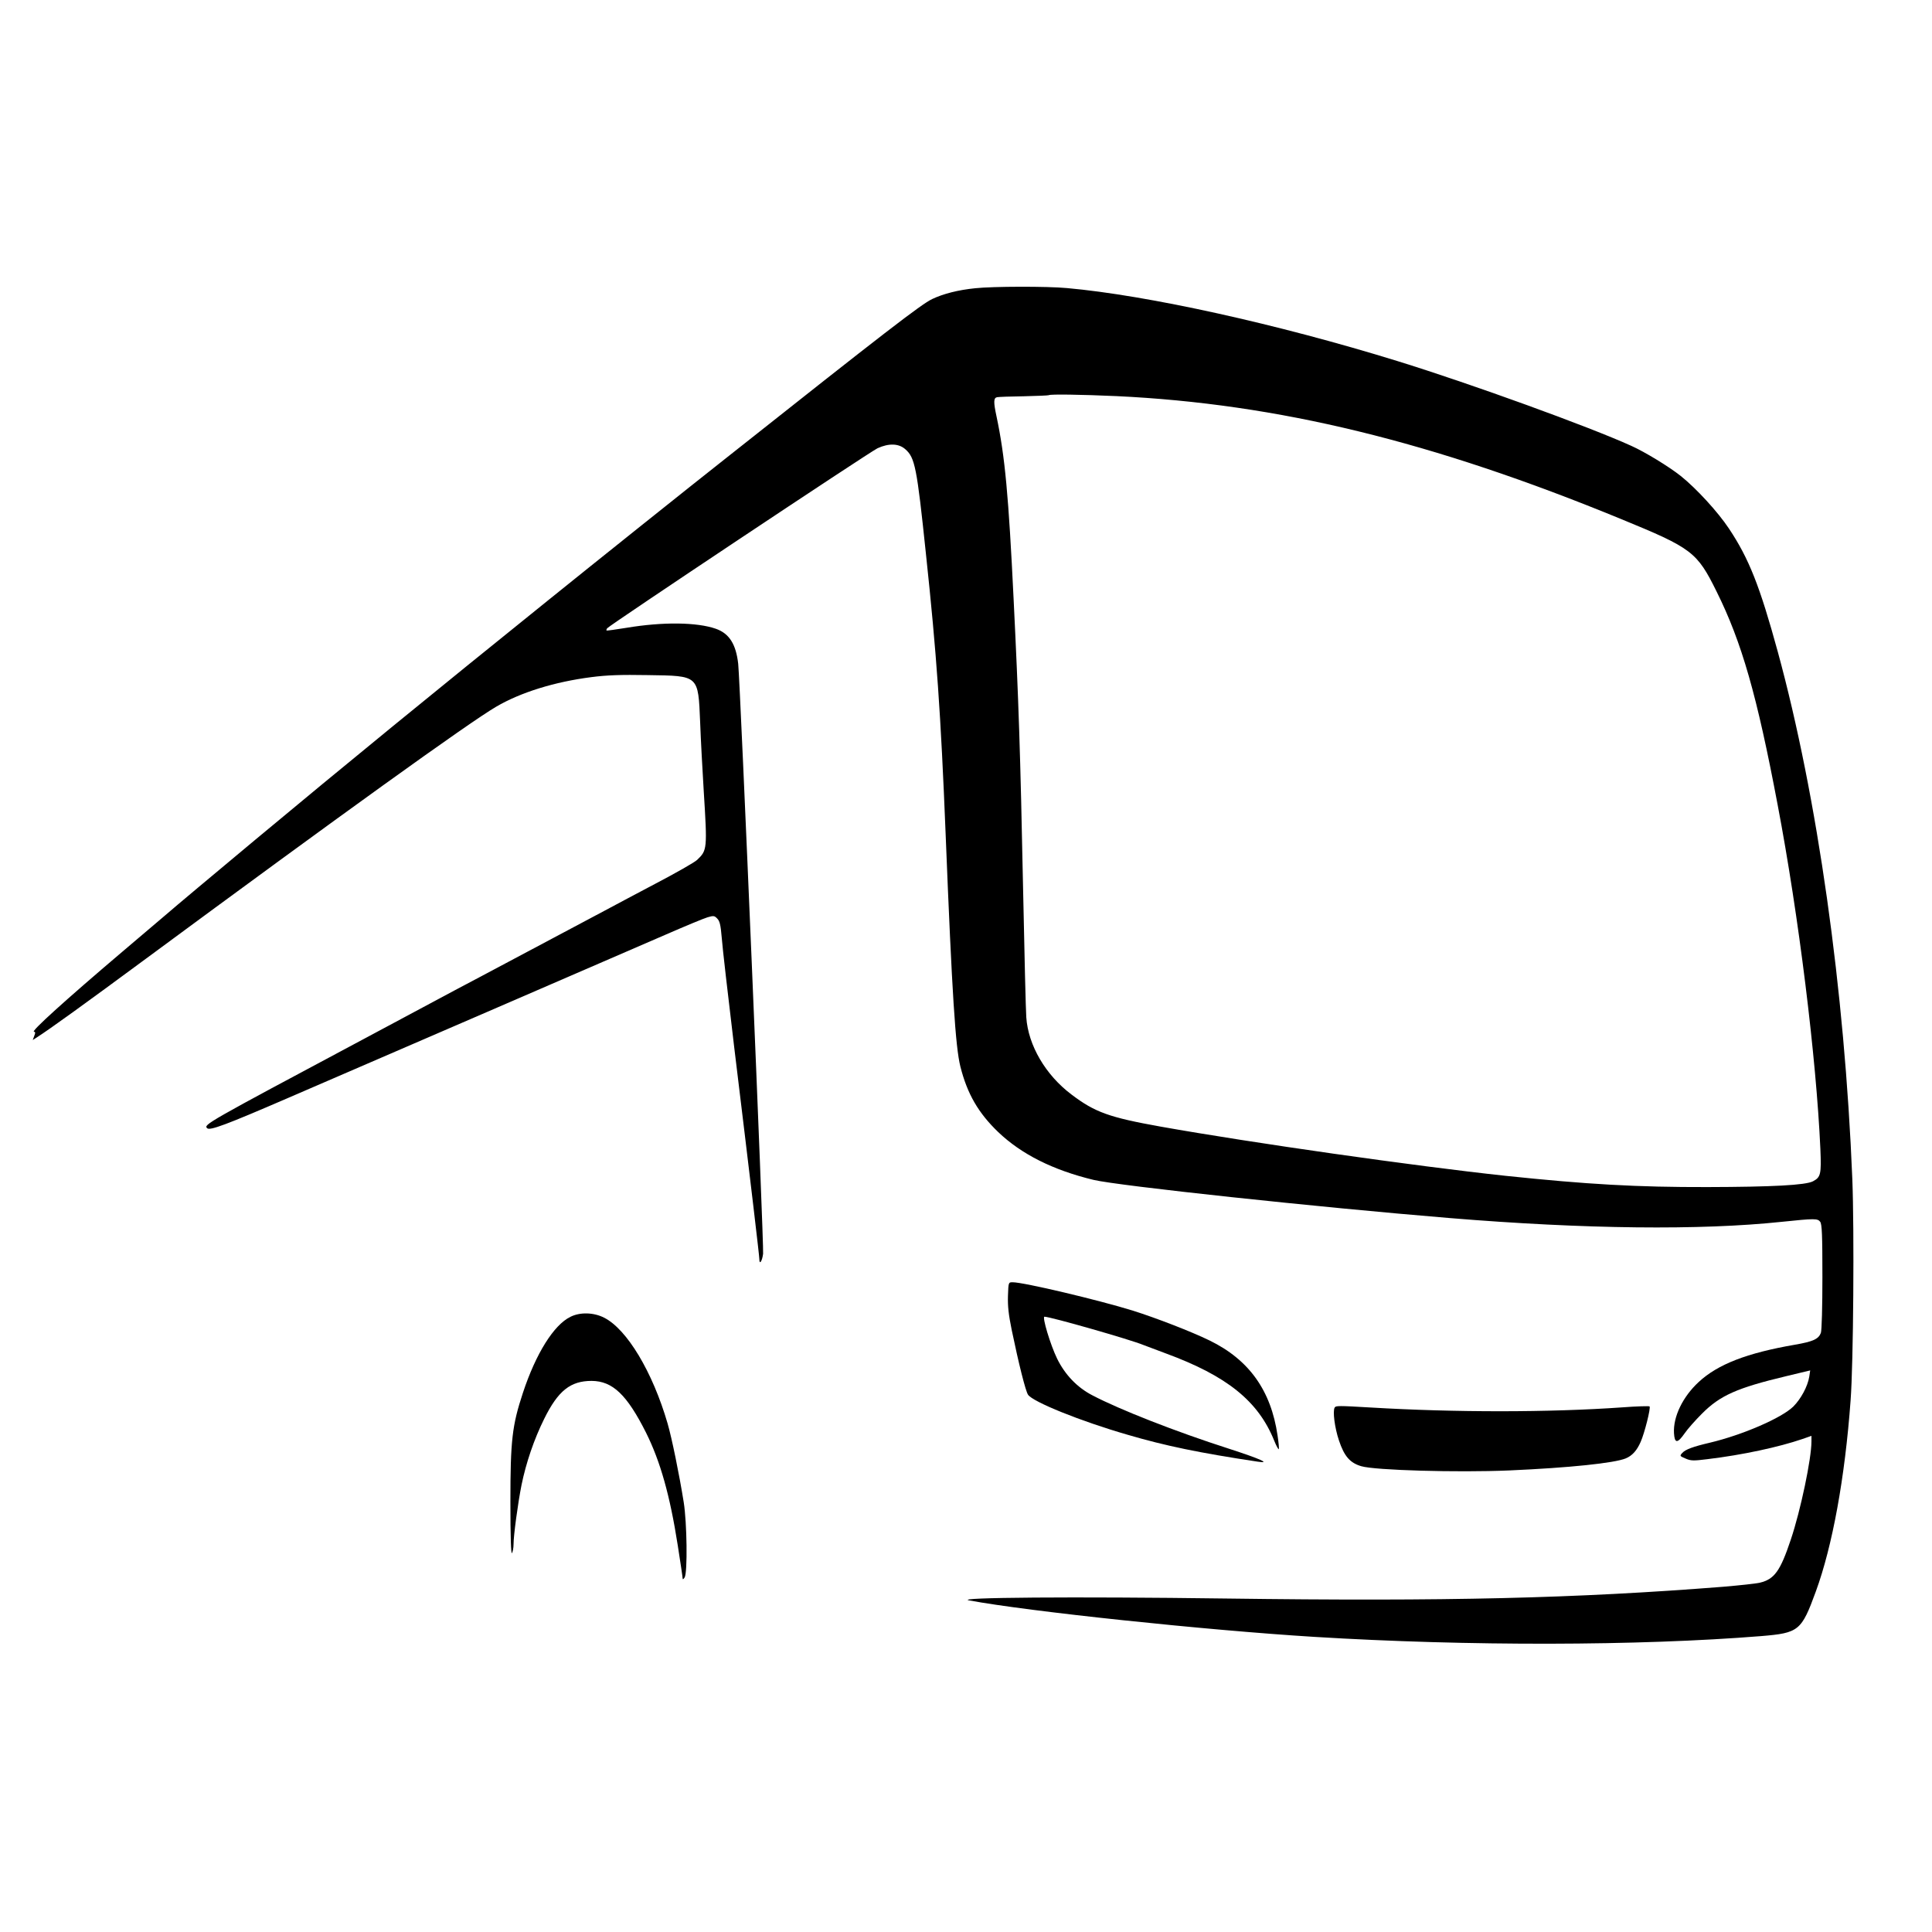 <?xml version="1.0" standalone="no"?>
<!DOCTYPE svg PUBLIC "-//W3C//DTD SVG 20010904//EN"
 "http://www.w3.org/TR/2001/REC-SVG-20010904/DTD/svg10.dtd">
<svg version="1.0" xmlns="http://www.w3.org/2000/svg"
 width="1234pt" height="1234pt" viewBox="0 0 1234 1234"
 preserveAspectRatio="xMidYMid meet">
<g transform="translate(0,1234) scale(0.1,-0.1)"
fill="#000000" stroke="none">
<path d="M6229 10499 c-109 -11 -203 -35 -275 -69 -71 -34 -298 -209 -1314
-1014 -226 -178 -839 -668 -1145 -915 -719 -579 -1290 -1046 -1865 -1525 -112
-94 -276 -231 -365 -305 -88 -74 -187 -157 -220 -186 -33 -28 -152 -129 -265
-225 -365 -310 -586 -510 -563 -510 9 0 10 -7 2 -26 l-10 -27 28 18 c81 52
303 212 693 500 1234 911 2063 1508 2239 1611 157 92 374 159 608 189 100 13
189 16 360 13 329 -5 322 2 335 -302 4 -111 15 -309 23 -441 23 -368 22 -376
-42 -437 -15 -15 -136 -84 -268 -153 -132 -70 -276 -146 -320 -170 -81 -43
-631 -335 -805 -428 -52 -27 -122 -64 -155 -82 -89 -48 -151 -81 -585 -313
-1010 -539 -1020 -545 -997 -568 17 -17 121 22 512 191 857 370 1853 801 2416
1045 124 54 244 104 268 111 38 11 44 11 62 -8 16 -16 22 -40 29 -124 4 -57
40 -369 79 -694 113 -929 161 -1338 161 -1357 0 -40 18 -14 24 34 6 49 -146
3644 -159 3768 -14 125 -57 194 -143 224 -120 42 -338 45 -571 6 -68 -11 -125
-19 -127 -17 -2 1 0 8 4 14 12 18 1673 1124 1727 1150 72 33 135 31 177 -6 62
-54 74 -114 132 -668 68 -638 95 -1021 126 -1793 41 -1027 63 -1358 94 -1482
44 -175 115 -297 242 -419 148 -141 348 -242 608 -305 158 -38 1436 -175 2276
-244 864 -71 1600 -79 2120 -24 212 22 229 22 246 0 11 -16 14 -81 14 -352 0
-187 -4 -344 -10 -358 -15 -39 -50 -55 -166 -75 -307 -53 -492 -125 -614 -238
-102 -94 -164 -222 -158 -327 4 -66 22 -67 68 -1 19 28 69 84 110 125 116 117
224 165 538 240 l154 37 -6 -40 c-10 -62 -53 -142 -102 -191 -75 -73 -323
-181 -534 -231 -107 -25 -155 -43 -175 -65 -17 -19 -17 -20 21 -36 34 -15 51
-15 139 -4 225 27 456 77 608 129 l57 20 0 -36 c0 -110 -69 -440 -132 -627
-67 -201 -105 -253 -198 -275 -25 -6 -130 -17 -235 -26 -940 -74 -1762 -94
-3175 -75 -973 13 -1742 7 -1640 -12 375 -70 1509 -190 2205 -233 981 -60
2071 -58 2854 5 240 20 257 33 349 285 106 290 186 726 222 1220 18 235 24
1090 11 1415 -49 1211 -223 2440 -476 3367 -115 420 -184 595 -312 787 -71
107 -209 257 -308 336 -74 59 -228 153 -315 192 -268 122 -1023 396 -1495 542
-767 237 -1596 420 -2110 466 -127 12 -475 11 -586 -1z m901 -689 c1031 -49
2018 -289 3226 -786 451 -185 483 -209 608 -462 161 -324 258 -663 390 -1362
135 -709 247 -1618 273 -2198 7 -163 2 -181 -47 -207 -47 -25 -261 -36 -675
-37 -449 -1 -766 17 -1290 72 -577 62 -1617 210 -2201 314 -330 59 -421 92
-570 205 -165 124 -277 314 -289 494 -3 39 -12 401 -20 802 -18 898 -29 1218
-61 1870 -32 659 -55 910 -109 1165 -20 93 -19 118 3 123 9 2 87 5 172 6 85 2
157 5 159 7 8 7 210 4 431 -6z"/>
<path d="M6438 4063 c-2 -66 4 -120 24 -218 45 -217 88 -388 104 -413 30 -46
338 -170 636 -256 242 -71 459 -116 832 -172 85 -13 18 17 -182 82 -343 110
-702 251 -875 342 -97 50 -175 132 -225 234 -43 88 -97 268 -81 268 38 0 552
-147 633 -181 12 -4 75 -28 141 -53 392 -144 592 -305 694 -559 13 -32 26 -56
29 -53 2 3 -1 42 -8 87 -42 288 -182 484 -434 607 -117 57 -339 143 -491 191
-220 68 -696 181 -767 181 -27 0 -27 0 -30 -87z"/>
<path d="M3643 3929 c-106 -52 -220 -234 -303 -485 -69 -209 -80 -304 -80
-697 0 -225 4 -337 10 -327 5 8 10 33 10 55 0 59 28 264 51 380 29 142 80 292
145 423 89 180 168 242 303 242 134 -1 225 -88 347 -330 92 -185 153 -401 203
-721 17 -108 31 -202 31 -210 0 -9 5 -7 13 6 19 32 15 348 -6 480 -29 181 -76
410 -103 503 -96 330 -260 603 -406 676 -67 34 -154 36 -215 5z"/>
<path d="M8525 3350 c-14 -22 0 -130 27 -210 34 -102 71 -144 143 -165 87 -26
614 -41 943 -27 387 17 673 47 746 77 41 17 71 50 95 105 25 56 66 219 57 227
-3 3 -81 1 -173 -6 -469 -33 -1070 -33 -1608 -1 -204 12 -223 12 -230 0z"/>
</g>
</svg>
